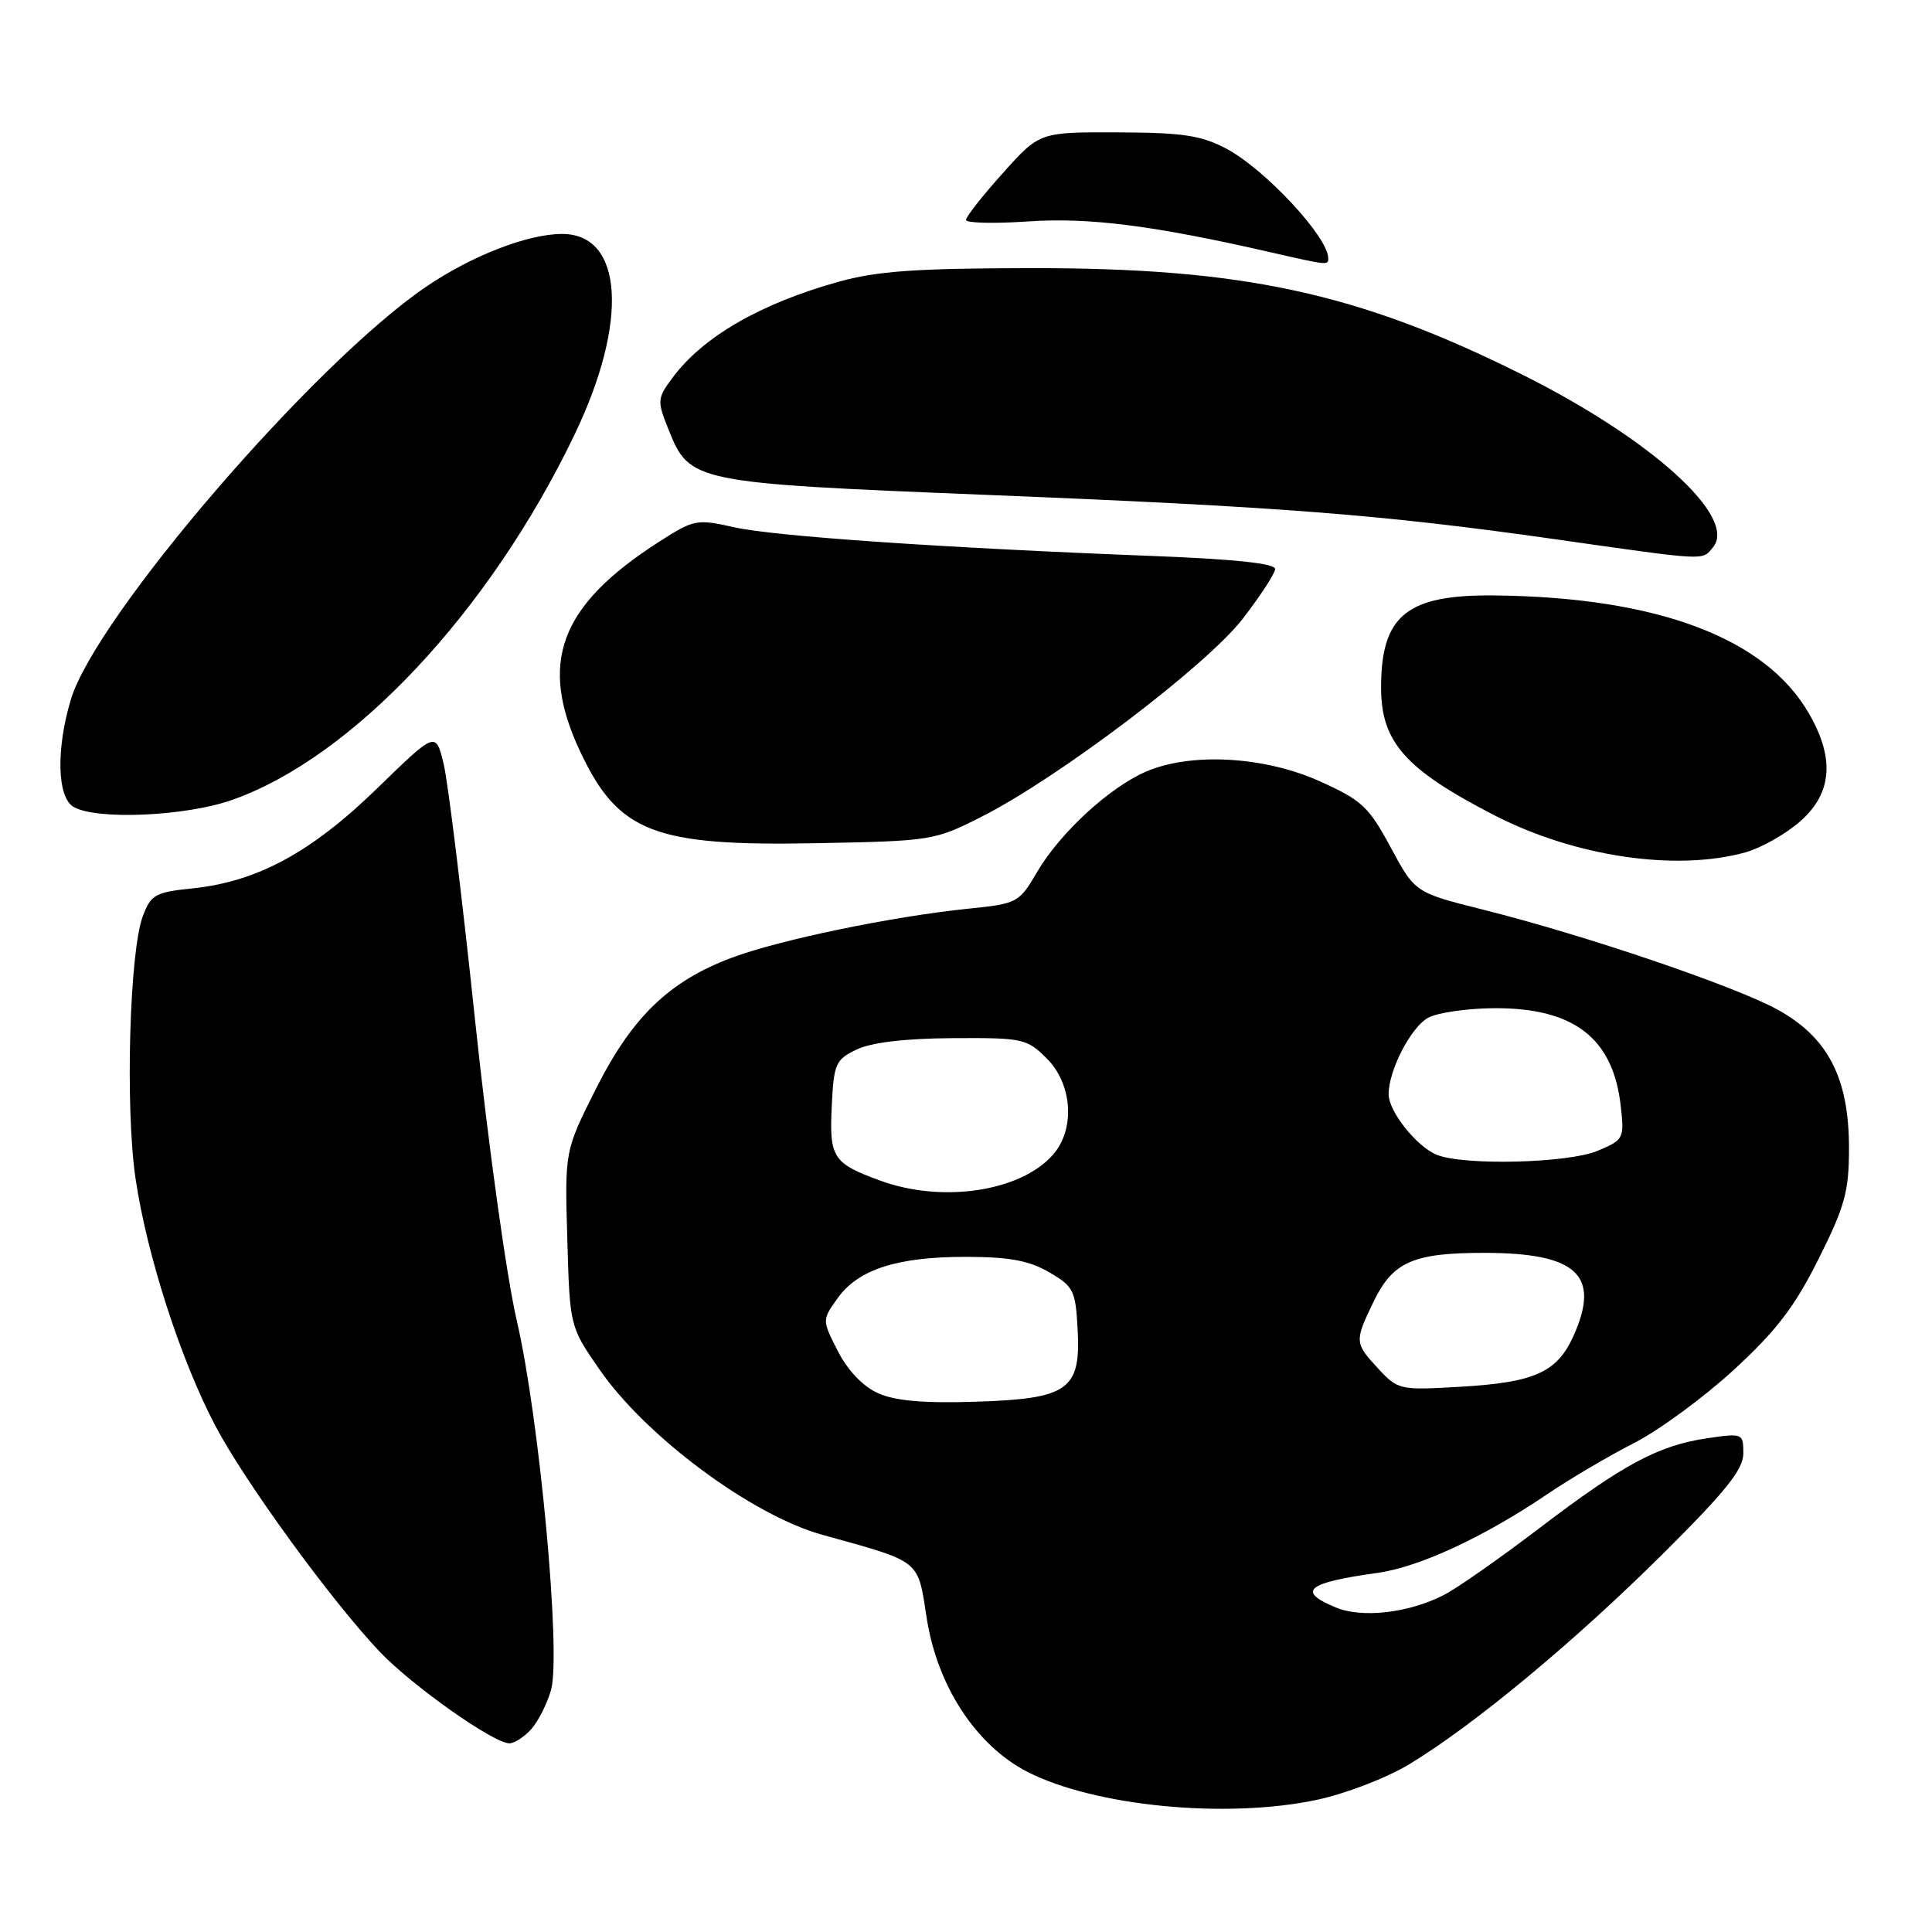 <?xml version="1.0" encoding="UTF-8" standalone="no"?>
<!DOCTYPE svg PUBLIC "-//W3C//DTD SVG 1.1//EN" "http://www.w3.org/Graphics/SVG/1.1/DTD/svg11.dtd" >
<svg xmlns="http://www.w3.org/2000/svg" xmlns:xlink="http://www.w3.org/1999/xlink" version="1.1" viewBox="0 0 256 256">
 <g >
 <path fill="currentColor"
d=" M 174.43 238.50 C 178.31 237.68 183.72 235.59 186.74 233.77 C 195.28 228.60 208.59 217.56 220.25 205.98 C 228.66 197.63 231.00 194.72 231.00 192.59 C 231.00 189.92 230.92 189.89 226.25 190.57 C 219.77 191.52 215.14 193.99 204.00 202.47 C 198.78 206.45 193.08 210.44 191.35 211.33 C 186.68 213.73 180.51 214.45 177.01 213.00 C 171.78 210.84 173.13 209.72 182.50 208.42 C 188.03 207.66 196.60 203.69 205.00 198.00 C 208.03 195.95 213.20 192.90 216.50 191.22 C 219.80 189.54 225.74 185.18 229.71 181.54 C 235.36 176.35 237.80 173.16 240.96 166.84 C 244.47 159.83 245.00 157.89 245.00 152.10 C 245.00 142.83 242.21 137.44 235.50 133.76 C 229.81 130.64 209.87 123.87 196.50 120.53 C 187.50 118.27 187.50 118.27 184.27 112.28 C 181.36 106.87 180.44 106.02 174.82 103.50 C 167.50 100.21 157.80 99.68 151.86 102.24 C 147.01 104.33 140.46 110.36 137.43 115.53 C 135.02 119.64 134.83 119.74 128.26 120.41 C 118.16 121.45 103.20 124.55 96.92 126.92 C 88.64 130.03 83.74 134.77 78.96 144.29 C 74.83 152.50 74.83 152.50 75.17 164.13 C 75.50 175.76 75.50 175.76 79.39 181.40 C 85.54 190.33 99.62 200.79 109.00 203.38 C 122.14 207.02 121.58 206.58 122.79 214.37 C 124.18 223.41 129.35 231.30 136.14 234.78 C 145.05 239.34 162.45 241.03 174.43 238.50 Z  M 70.38 229.14 C 71.30 228.11 72.49 225.78 73.01 223.95 C 74.38 219.19 71.49 187.98 68.48 175.00 C 67.11 169.12 64.67 151.51 62.93 135.00 C 61.22 118.78 59.36 103.57 58.78 101.20 C 57.74 96.91 57.74 96.91 49.98 104.46 C 41.26 112.94 34.10 116.82 25.55 117.71 C 20.58 118.22 20.00 118.54 18.93 121.38 C 17.16 126.07 16.58 146.70 17.95 156.09 C 19.44 166.25 23.91 180.13 28.52 188.90 C 32.42 196.33 43.96 212.18 50.33 218.88 C 54.64 223.40 65.40 231.00 67.50 231.00 C 68.15 231.00 69.45 230.16 70.38 229.14 Z  M 231.28 112.94 C 233.35 112.36 236.62 110.52 238.53 108.84 C 242.75 105.13 243.14 100.55 239.73 94.60 C 233.98 84.54 219.62 79.13 198.04 78.90 C 186.40 78.77 183.00 81.54 183.00 91.11 C 183.00 98.34 186.21 101.95 198.02 108.03 C 208.69 113.52 222.07 115.50 231.28 112.94 Z  M 130.12 108.19 C 140.35 103.00 159.87 88.19 164.66 82.00 C 167.00 78.97 168.94 76.00 168.96 75.40 C 168.99 74.66 163.58 74.09 152.75 73.67 C 124.80 72.59 102.70 71.07 97.31 69.87 C 92.31 68.75 91.96 68.82 87.31 71.80 C 74.12 80.27 71.31 87.81 76.92 99.68 C 81.96 110.31 86.69 112.14 108.12 111.73 C 123.49 111.44 123.84 111.38 130.12 108.19 Z  M 30.74 106.00 C 46.76 100.37 64.87 81.05 76.14 57.57 C 83.32 42.61 82.60 31.00 74.49 31.00 C 69.92 31.00 62.48 33.89 56.41 38.03 C 41.52 48.18 12.71 81.67 9.39 92.68 C 7.41 99.29 7.57 105.65 9.75 106.92 C 12.78 108.68 24.58 108.17 30.74 106.00 Z  M 226.98 72.52 C 230.28 68.55 218.79 58.15 201.65 49.61 C 179.91 38.77 164.71 35.49 136.50 35.53 C 121.32 35.55 116.20 35.92 111.06 37.35 C 100.71 40.25 93.12 44.64 89.10 50.07 C 87.07 52.82 87.05 53.09 88.62 57.01 C 91.37 63.88 92.00 64.01 130.37 65.56 C 169.66 67.14 183.05 68.18 206.00 71.44 C 226.43 74.35 225.51 74.30 226.98 72.52 Z  M 176.00 34.22 C 176.00 31.42 167.63 22.43 162.50 19.70 C 159.18 17.94 156.73 17.57 148.13 17.54 C 137.75 17.50 137.75 17.50 132.88 22.94 C 130.19 25.93 128.00 28.72 128.00 29.14 C 128.00 29.56 131.71 29.65 136.25 29.34 C 144.31 28.79 152.82 29.87 168.50 33.46 C 175.95 35.16 176.00 35.17 176.00 34.22 Z  M 116.31 184.59 C 114.34 183.70 112.31 181.57 111.02 179.03 C 108.92 174.92 108.92 174.92 110.98 172.03 C 113.71 168.20 118.88 166.53 128.02 166.54 C 133.75 166.55 136.37 167.03 139.02 168.58 C 142.25 170.45 142.52 171.00 142.79 176.11 C 143.23 184.19 141.59 185.35 129.18 185.74 C 122.32 185.95 118.57 185.62 116.31 184.59 Z  M 182.65 181.38 C 179.47 177.95 179.46 177.75 182.01 172.47 C 184.58 167.17 187.26 166.00 196.80 166.01 C 208.99 166.04 212.11 168.98 208.49 177.03 C 206.31 181.86 203.33 183.19 193.40 183.76 C 185.51 184.22 185.23 184.16 182.65 181.38 Z  M 116.61 156.43 C 110.37 154.15 109.88 153.39 110.21 146.60 C 110.48 140.95 110.71 140.41 113.50 139.07 C 115.45 138.13 119.91 137.60 126.22 137.56 C 135.53 137.50 136.06 137.62 138.70 140.25 C 142.13 143.68 142.50 149.67 139.48 153.06 C 135.15 157.91 124.80 159.44 116.61 156.43 Z  M 190.39 153.02 C 187.71 151.94 184.00 147.27 184.00 144.99 C 184.00 141.81 186.96 136.09 189.25 134.85 C 190.49 134.18 194.43 133.61 198.00 133.59 C 208.54 133.54 213.74 137.54 214.75 146.51 C 215.25 150.88 215.17 151.03 211.66 152.50 C 207.75 154.13 193.98 154.47 190.39 153.02 Z "/>
</g>
</svg>